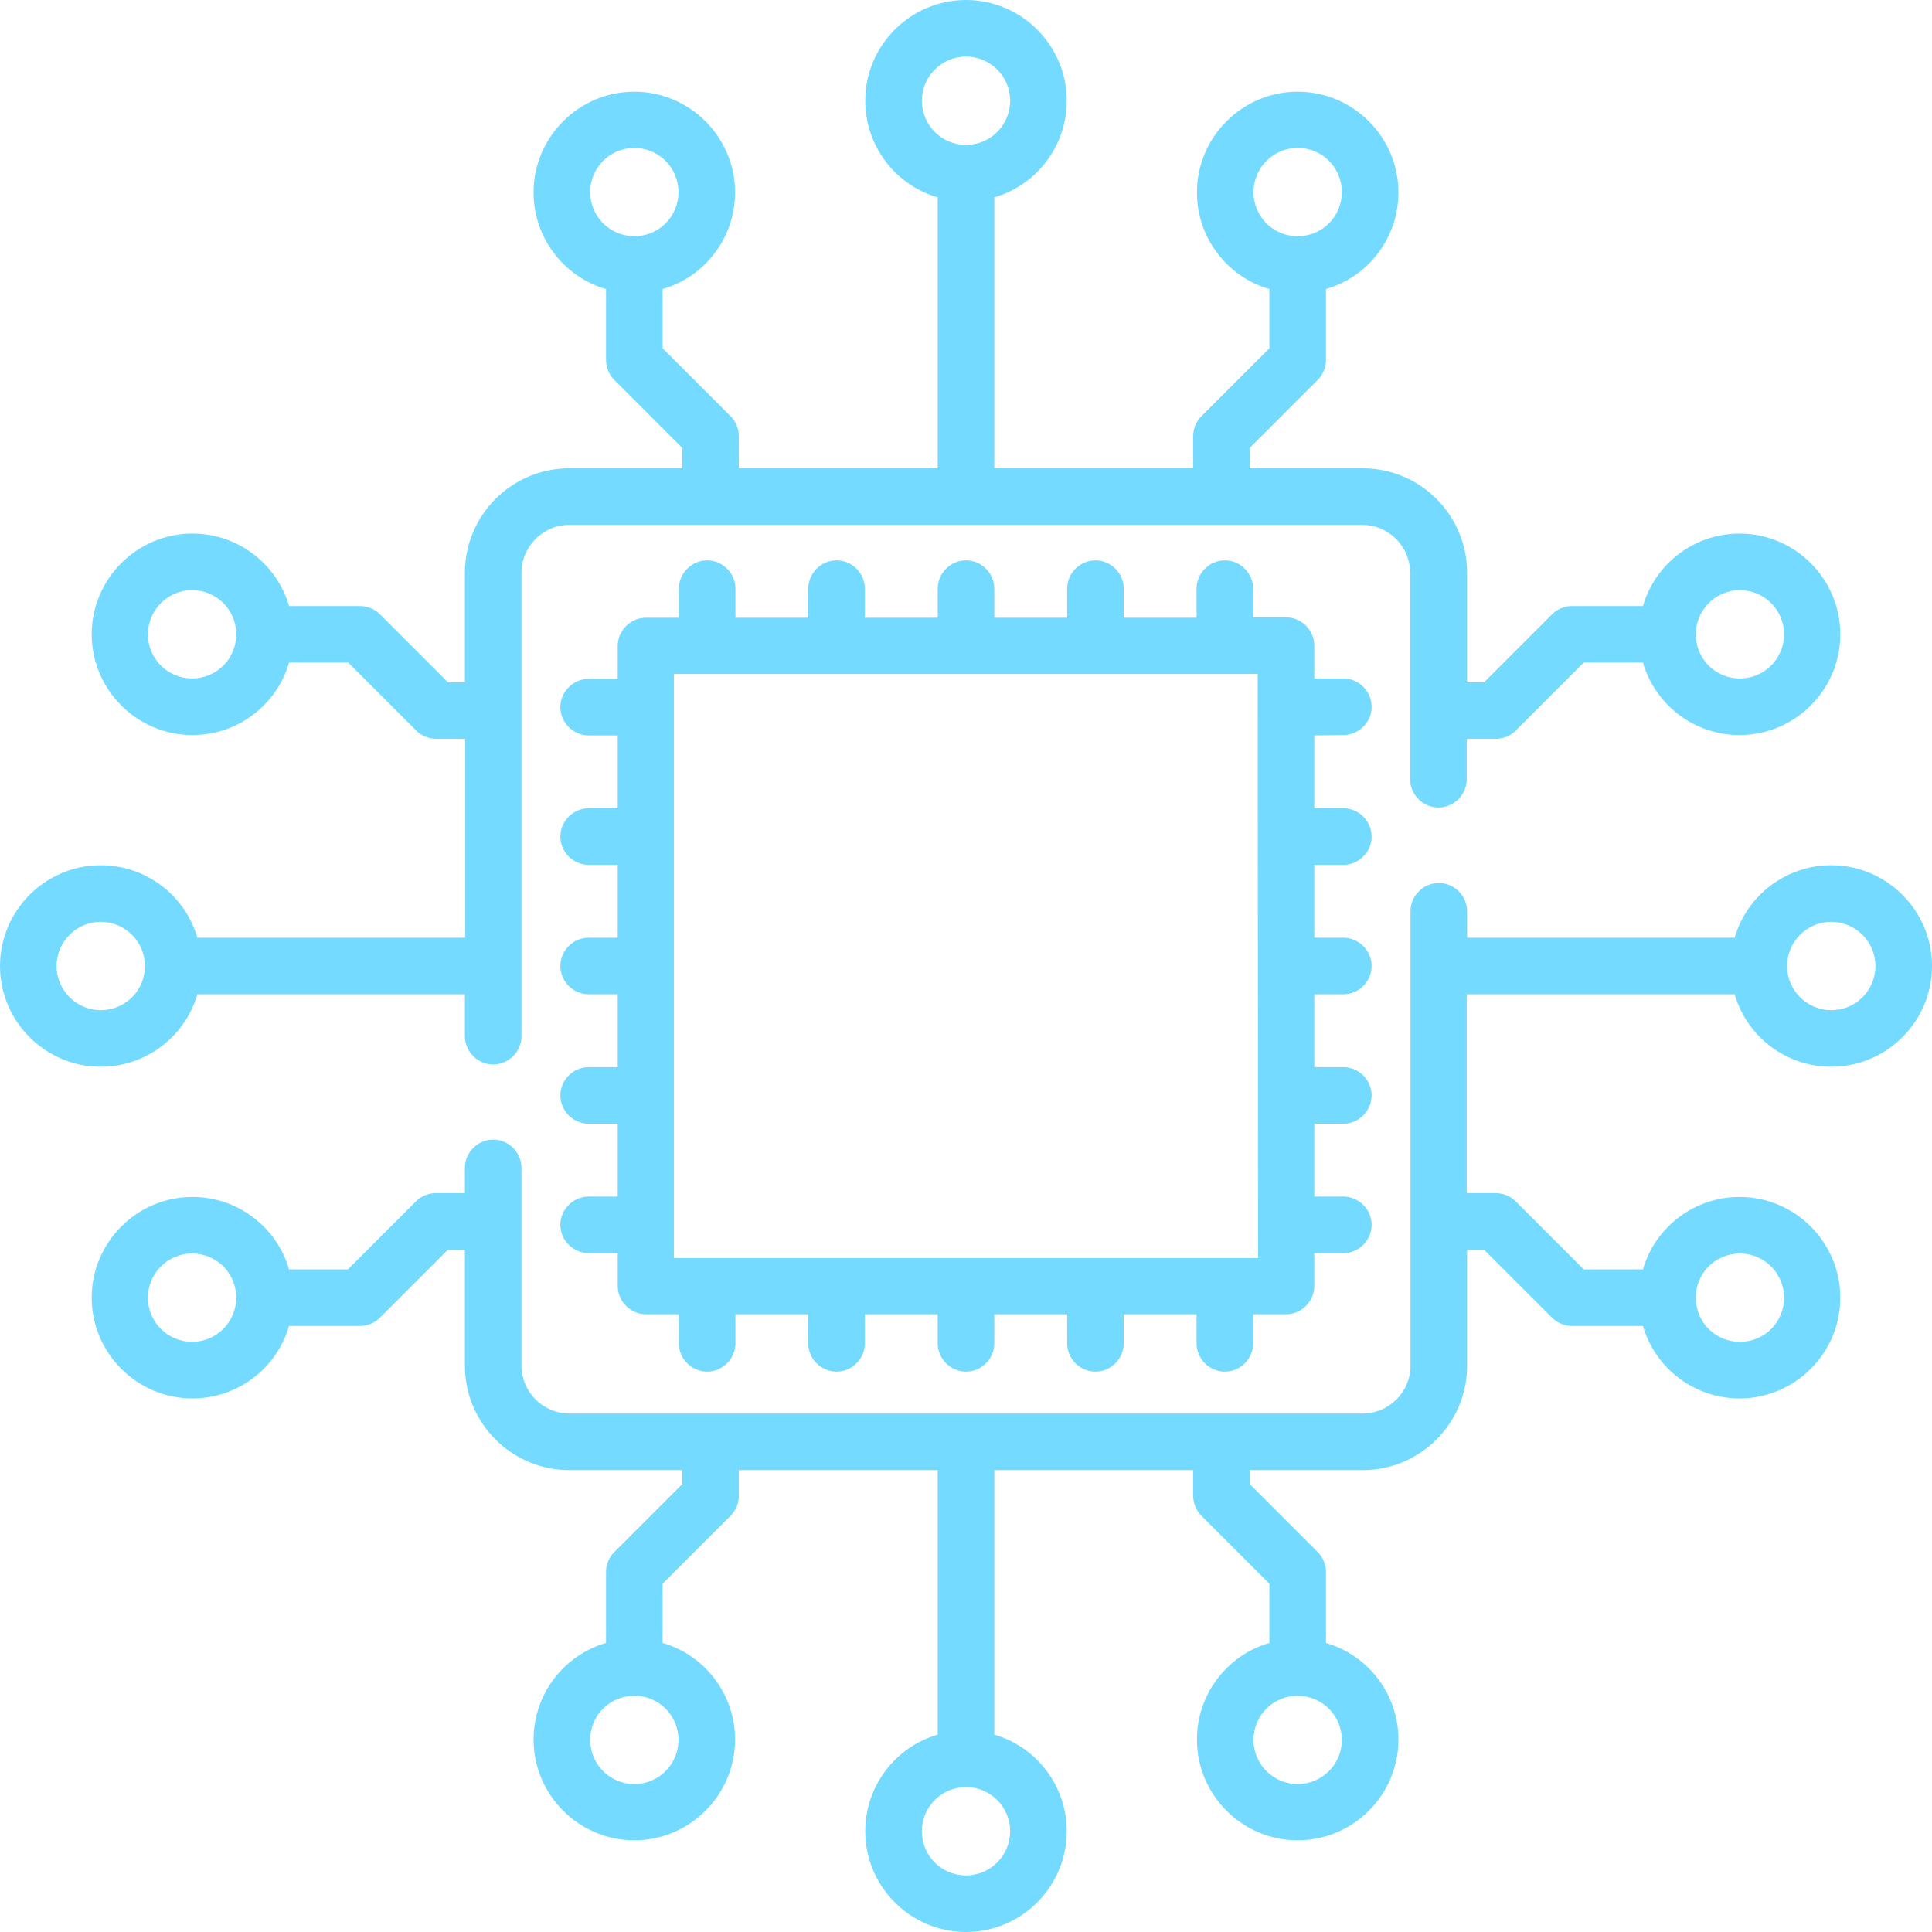 <?xml version="1.0" encoding="utf-8"?>
<svg version="1.1" xmlns="http://www.w3.org/2000/svg" xmlns:xlink="http://www.w3.org/1999/xlink" x="0px" y="0px"
	 viewBox="0 0 512 512" enable-background="new 0 0 512 512" xml:space="preserve">
<g>
	<g>
		<path fill="#75DAFF" d="M459.7,263.5c3.2,11.1,13.5,19.2,25.6,19.2c14.7,0,26.7-12,26.7-26.7s-12-26.7-26.7-26.7
			c-12.1,0-22.4,8.1-25.6,19.2h-70.9v-7c0-4.1-3.4-7.5-7.5-7.5s-7.5,3.4-7.5,7.5v120.4c0,7-5.7,12.7-12.7,12.7H150.9
			c-7,0-12.7-5.7-12.7-12.7v-52.4c0-4.1-3.4-7.5-7.5-7.5s-7.5,3.4-7.5,7.5v6.7h-7.7c-2,0-3.9,0.8-5.3,2.2l-18,18H76.6
			c-3.2-11.1-13.5-19.2-25.6-19.2c-14.7,0-26.7,12-26.7,26.7s12,26.7,26.7,26.7c12.1,0,22.4-8.1,25.6-19.2h18.8c2,0,3.9-0.8,5.3-2.2
			l18-18h4.5v30.7c0,15.3,12.4,27.7,27.7,27.7h29.9v3.7l-18,18c-1.4,1.4-2.2,3.3-2.2,5.3v18.8c-11.1,3.2-19.2,13.5-19.2,25.6
			c0,14.7,12,26.7,26.7,26.7s26.7-12,26.7-26.7c0-12.1-8.1-22.4-19.2-25.6v-15.7l18-18c1.4-1.4,2.2-3.3,2.2-5.3v-6.8h52.7v70.1
			c-11.1,3.2-19.2,13.5-19.2,25.6c0,14.7,12,26.7,26.7,26.7s26.7-12,26.7-26.7c0-12.1-8.1-22.4-19.2-25.6v-70.1h52.7v6.8
			c0,2,0.8,3.9,2.2,5.3l18,18v15.7c-11.1,3.2-19.2,13.5-19.2,25.6c0,14.7,12,26.7,26.7,26.7s26.7-12,26.7-26.7
			c0-12.1-8.1-22.4-19.2-25.6v-18.8c0-2-0.8-3.9-2.2-5.3l-18-18v-3.7h29.9c15.3,0,27.7-12.4,27.7-27.7v-30.7h4.5l18,18
			c1.4,1.4,3.3,2.2,5.3,2.2h18.8c3.2,11.1,13.5,19.2,25.6,19.2c14.7,0,26.7-12,26.7-26.7s-12-26.7-26.7-26.7
			c-12.1,0-22.4,8.1-25.6,19.2h-15.7l-18-18c-1.4-1.4-3.3-2.2-5.3-2.2h-7.7v-52.7H459.7z M485.3,244.3c6.4,0,11.7,5.2,11.7,11.7
			s-5.2,11.7-11.7,11.7c-6.4,0-11.7-5.2-11.7-11.7S478.9,244.3,485.3,244.3z M50.9,355.6c-6.4,0-11.7-5.2-11.7-11.7
			c0-6.4,5.2-11.7,11.7-11.7s11.7,5.2,11.7,11.7C62.6,350.3,57.4,355.6,50.9,355.6z M179.8,461.1c0,6.4-5.2,11.7-11.7,11.7
			c-6.4,0-11.7-5.2-11.7-11.7s5.2-11.7,11.7-11.7S179.8,454.6,179.8,461.1z M267.7,485.3c0,6.4-5.2,11.7-11.7,11.7
			s-11.7-5.2-11.7-11.7c0-6.4,5.2-11.7,11.7-11.7S267.7,478.9,267.7,485.3z M355.6,461.1c0,6.4-5.2,11.7-11.7,11.7
			c-6.4,0-11.7-5.2-11.7-11.7s5.2-11.7,11.7-11.7C350.3,449.4,355.6,454.6,355.6,461.1z M461.1,332.2c6.4,0,11.7,5.2,11.7,11.7
			s-5.2,11.7-11.7,11.7s-11.7-5.2-11.7-11.7S454.6,332.2,461.1,332.2z"/>
		<path fill="#75DAFF" d="M52.3,263.5h70.9v11.1c0,4.1,3.4,7.5,7.5,7.5c4.1,0,7.5-3.4,7.5-7.5V151.8c0-7,5.7-12.7,12.7-12.7H361
			c7,0,12.7,5.7,12.7,12.7v54.7c0,4.1,3.4,7.5,7.5,7.5s7.5-3.4,7.5-7.5v-10.7h7.7c2,0,3.9-0.8,5.3-2.2l18-18h15.7
			c3.2,11.1,13.5,19.2,25.6,19.2c14.7,0,26.7-12,26.7-26.7s-12-26.7-26.7-26.7c-12.1,0-22.4,8.1-25.6,19.2h-18.8
			c-2,0-3.9,0.8-5.3,2.2l-18,18h-4.5v-29c0-15.3-12.4-27.7-27.7-27.7h-29.9v-5.4l18-18c1.4-1.4,2.2-3.3,2.2-5.3V76.6
			c11.1-3.2,19.2-13.5,19.2-25.6c0-14.7-12-26.7-26.7-26.7s-26.7,12-26.7,26.7c0,12.1,8.1,22.4,19.2,25.6v15.7l-18,18
			c-1.4,1.4-2.2,3.3-2.2,5.3v8.5h-52.7V52.3c11.1-3.2,19.2-13.5,19.2-25.6C282.7,12,270.7,0,256,0s-26.7,12-26.7,26.7
			c0,12.1,8.1,22.4,19.2,25.6v71.8h-52.7v-8.5c0-2-0.8-3.9-2.2-5.3l-18-18V76.6c11.1-3.2,19.2-13.5,19.2-25.6
			c0-14.7-12-26.7-26.7-26.7s-26.7,12-26.7,26.7c0,12.1,8.1,22.4,19.2,25.6v18.8c0,2,0.8,3.9,2.2,5.3l18,18v5.4h-29.9
			c-15.3,0-27.7,12.4-27.7,27.7v29h-4.5l-18-18c-1.4-1.4-3.3-2.2-5.3-2.2H76.6c-3.2-11.1-13.5-19.2-25.6-19.2
			c-14.7,0-26.7,12-26.7,26.7s12,26.7,26.7,26.7c12.1,0,22.4-8.1,25.6-19.2h15.7l18,18c1.4,1.4,3.3,2.2,5.3,2.2h7.7v52.7h-71
			c-3.2-11.1-13.5-19.2-25.6-19.2C12,229.3,0,241.3,0,256c0,14.7,12,26.7,26.7,26.7C38.8,282.7,49.1,274.6,52.3,263.5z M461.1,156.4
			c6.4,0,11.7,5.2,11.7,11.7c0,6.4-5.2,11.7-11.7,11.7s-11.7-5.2-11.7-11.7C449.4,161.7,454.6,156.4,461.1,156.4z M332.2,50.9
			c0-6.4,5.2-11.7,11.7-11.7s11.7,5.2,11.7,11.7s-5.2,11.7-11.7,11.7S332.2,57.4,332.2,50.9z M244.3,26.7c0-6.4,5.2-11.7,11.7-11.7
			c6.4,0,11.7,5.2,11.7,11.7c0,6.4-5.2,11.7-11.7,11.7S244.3,33.1,244.3,26.7z M156.4,50.9c0-6.4,5.2-11.7,11.7-11.7
			c6.4,0,11.7,5.2,11.7,11.7s-5.2,11.7-11.7,11.7C161.7,62.6,156.4,57.4,156.4,50.9z M50.9,179.8c-6.4,0-11.7-5.2-11.7-11.7
			c0-6.4,5.2-11.7,11.7-11.7s11.7,5.2,11.7,11.7S57.4,179.8,50.9,179.8z M15,256c0-6.4,5.2-11.7,11.7-11.7c6.4,0,11.7,5.2,11.7,11.7
			s-5.2,11.7-11.7,11.7S15,262.4,15,256z"/>
		<path fill="#75DAFF" d="M356,194.8c4.1,0,7.5-3.4,7.5-7.5s-3.4-7.5-7.5-7.5h-7.7v-8.7c0-4.1-3.4-7.5-7.5-7.5h-8.7V156
			c0-4.1-3.4-7.5-7.5-7.5s-7.5,3.4-7.5,7.5v7.7h-19.3V156c0-4.1-3.4-7.5-7.5-7.5s-7.5,3.4-7.5,7.5v7.7h-19.3V156
			c0-4.1-3.4-7.5-7.5-7.5s-7.5,3.4-7.5,7.5v7.7h-19.3V156c0-4.1-3.4-7.5-7.5-7.5s-7.5,3.4-7.5,7.5v7.7h-19.3V156
			c0-4.1-3.4-7.5-7.5-7.5s-7.5,3.4-7.5,7.5v7.7h-8.7c-4.1,0-7.5,3.4-7.5,7.5v8.7H156c-4.1,0-7.5,3.4-7.5,7.5s3.4,7.5,7.5,7.5h7.7
			v19.3H156c-4.1,0-7.5,3.4-7.5,7.5s3.4,7.5,7.5,7.5h7.7v19.3H156c-4.1,0-7.5,3.4-7.5,7.5s3.4,7.5,7.5,7.5h7.7v19.3H156
			c-4.1,0-7.5,3.4-7.5,7.5s3.4,7.5,7.5,7.5h7.7v19.3H156c-4.1,0-7.5,3.4-7.5,7.5s3.4,7.5,7.5,7.5h7.7v8.7c0,4.1,3.4,7.5,7.5,7.5h8.7
			v7.7c0,4.1,3.4,7.5,7.5,7.5s7.5-3.4,7.5-7.5v-7.7h19.3v7.7c0,4.1,3.4,7.5,7.5,7.5s7.5-3.4,7.5-7.5v-7.7h19.3v7.7
			c0,4.1,3.4,7.5,7.5,7.5s7.5-3.4,7.5-7.5v-7.7h19.3v7.7c0,4.1,3.4,7.5,7.5,7.5s7.5-3.4,7.5-7.5v-7.7h19.3v7.7
			c0,4.1,3.4,7.5,7.5,7.5s7.5-3.4,7.5-7.5v-7.7h8.7c4.1,0,7.5-3.4,7.5-7.5v-8.7h7.7c4.1,0,7.5-3.4,7.5-7.5s-3.4-7.5-7.5-7.5h-7.7
			v-19.3h7.7c4.1,0,7.5-3.4,7.5-7.5s-3.4-7.5-7.5-7.5h-7.7v-19.3h7.7c4.1,0,7.5-3.4,7.5-7.5s-3.4-7.5-7.5-7.5h-7.7v-19.3h7.7
			c4.1,0,7.5-3.4,7.5-7.5s-3.4-7.5-7.5-7.5h-7.7v-19.3L356,194.8L356,194.8z M333.4,333.4H178.6V178.6h154.7L333.4,333.4
			L333.4,333.4z"/>
	</g>
</g>
</svg>
